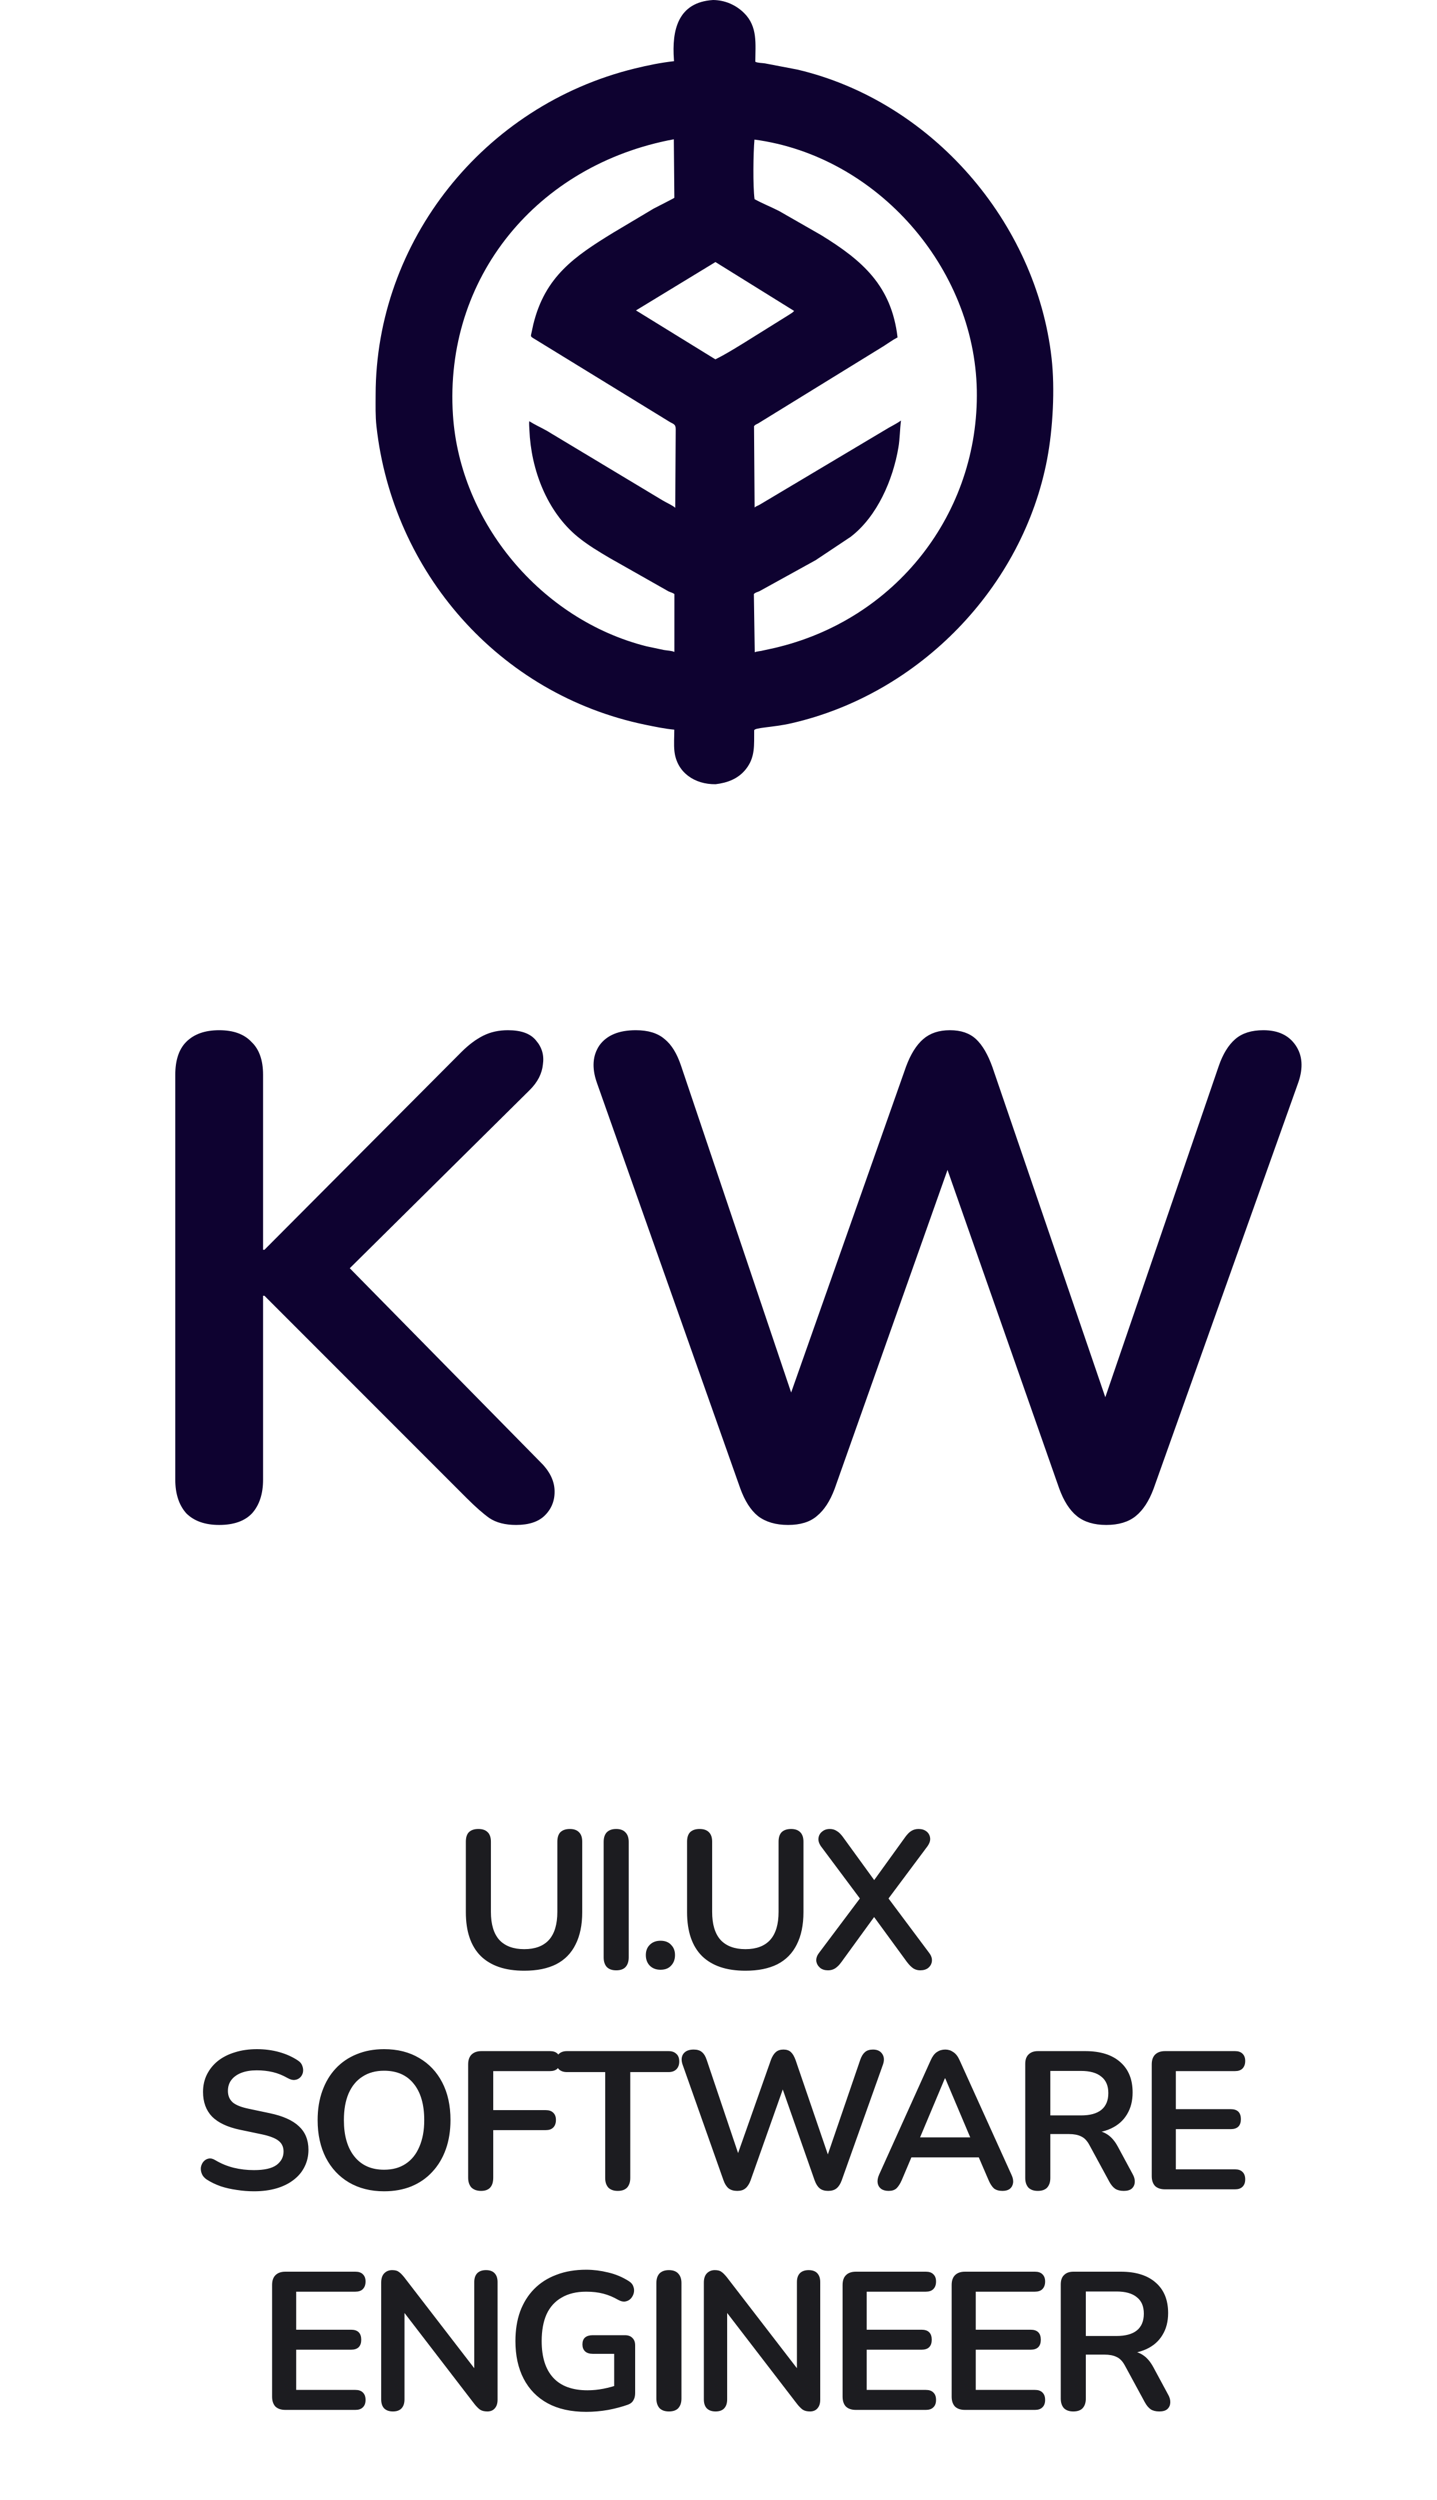 <svg width="176" height="306" viewBox="0 0 176 306" fill="none" xmlns="http://www.w3.org/2000/svg">
<path d="M87.648 95.999C85.094 96.035 82.888 94.574 82.602 91.955C82.51 91.111 82.588 90.176 82.586 89.32C81.415 89.21 80.2 88.957 79.049 88.72C61.057 85.009 48.084 69.991 46.108 52.189C45.966 50.911 46.004 49.61 46.006 48.325C46.023 29.564 59.206 12.917 77.744 8.386C79.327 7.999 80.932 7.668 82.554 7.489L82.539 7.29C82.275 3.701 83.019 0.281 87.321 0.001L87.347 0C88.782 0.016 90.124 0.594 91.137 1.597C92.823 3.266 92.516 5.392 92.509 7.554C92.7 7.703 93.411 7.711 93.684 7.758L97.65 8.516C114.17 12.394 126.923 27.252 128.796 43.847C129.221 47.614 128.952 52.492 128.259 56.16C125.298 71.837 112.651 84.941 96.928 88.537C94.611 89.067 92.374 89.046 92.369 89.416C92.344 91.173 92.53 92.68 91.347 94.162C90.406 95.34 89.108 95.818 87.648 95.999ZM82.526 17.05C65.753 20.161 54.368 34.028 55.478 50.834C56.345 63.964 66.28 75.859 79.171 79.114L81.31 79.567C81.697 79.638 82.246 79.646 82.598 79.804L82.6 72.718C82.374 72.551 82.132 72.512 81.884 72.393L74.691 68.319C73.342 67.525 71.989 66.717 70.776 65.727C66.969 62.62 65.026 57.439 64.84 52.626C64.827 52.279 64.785 51.904 64.821 51.559C65.488 51.988 66.243 52.32 66.939 52.712L81.167 61.261C81.568 61.507 82.417 61.882 82.701 62.162L82.761 52.55C82.772 51.875 82.429 51.914 81.889 51.564L65.333 41.409C64.93 41.162 65.014 41.145 65.101 40.709L65.326 39.675C66.764 33.824 70.4 31.367 75.118 28.477L80.066 25.53C80.284 25.409 82.56 24.271 82.594 24.209L82.526 17.05ZM92.404 17.086C92.255 18.713 92.203 22.796 92.415 24.378C93.379 24.914 94.438 25.327 95.424 25.832L100.572 28.78C105.647 31.9 109.194 34.991 109.931 41.305L109.868 41.337C109.297 41.633 108.77 42.028 108.224 42.37L92.857 51.831C92.644 51.954 92.51 51.963 92.351 52.168L92.422 62.13C92.587 61.96 92.826 61.91 93.025 61.791L108.856 52.36C109.355 52.075 109.884 51.816 110.351 51.48C110.208 52.578 110.22 53.688 110.035 54.781C109.367 58.736 107.442 63.221 104.182 65.718L99.902 68.569L93.009 72.373C92.768 72.484 92.51 72.519 92.331 72.721L92.439 79.842C92.677 79.738 92.972 79.73 93.226 79.679L94.76 79.343C109.742 75.911 119.921 62.795 119.636 47.748C119.352 32.782 107.442 19.096 92.404 17.086ZM87.626 32.077L77.894 37.998L87.62 43.99C88.793 43.405 89.908 42.714 91.025 42.032L96.478 38.633C96.737 38.465 97.06 38.292 97.267 38.066L87.626 32.077Z" fill="#0E0230"/>
<path d="M26.844 186.672C25.108 186.672 23.764 186.196 22.812 185.244C21.916 184.236 21.468 182.864 21.468 181.128V131.568C21.468 129.776 21.916 128.432 22.812 127.536C23.764 126.584 25.108 126.108 26.844 126.108C28.58 126.108 29.896 126.584 30.792 127.536C31.744 128.432 32.22 129.776 32.22 131.568V152.988H32.388L56.496 128.796C57.392 127.9 58.288 127.228 59.184 126.78C60.08 126.332 61.088 126.108 62.208 126.108C63.832 126.108 64.98 126.528 65.652 127.368C66.38 128.208 66.66 129.188 66.492 130.308C66.38 131.428 65.848 132.464 64.896 133.416L40.368 157.692L40.452 152.82L66.072 178.86C67.248 179.98 67.864 181.156 67.92 182.388C67.976 183.62 67.584 184.656 66.744 185.496C65.96 186.28 64.784 186.672 63.216 186.672C61.872 186.672 60.78 186.392 59.94 185.832C59.156 185.272 58.232 184.46 57.168 183.396L32.388 158.616H32.22V181.128C32.22 182.864 31.772 184.236 30.876 185.244C29.98 186.196 28.636 186.672 26.844 186.672ZM96.523 186.672C95.011 186.672 93.779 186.308 92.827 185.58C91.931 184.852 91.203 183.704 90.643 182.136L73.087 132.492C72.471 130.7 72.583 129.188 73.423 127.956C74.319 126.724 75.803 126.108 77.875 126.108C79.387 126.108 80.563 126.472 81.403 127.2C82.243 127.872 82.915 128.964 83.419 130.476L98.539 175.332H95.179L110.971 130.56C111.531 129.048 112.231 127.928 113.071 127.2C113.911 126.472 115.003 126.108 116.347 126.108C117.691 126.108 118.755 126.472 119.539 127.2C120.323 127.928 120.995 129.076 121.555 130.644L136.843 175.332H133.903L149.275 130.476C149.779 129.02 150.451 127.928 151.291 127.2C152.131 126.472 153.279 126.108 154.735 126.108C156.527 126.108 157.843 126.724 158.683 127.956C159.523 129.188 159.635 130.7 159.019 132.492L141.295 182.22C140.735 183.732 140.007 184.852 139.111 185.58C138.215 186.308 137.011 186.672 135.499 186.672C133.987 186.672 132.783 186.308 131.887 185.58C130.991 184.852 130.263 183.704 129.703 182.136L115.087 140.472H117.019L102.235 182.22C101.675 183.732 100.947 184.852 100.051 185.58C99.211 186.308 98.035 186.672 96.523 186.672Z" fill="#0E0230"/>
<path d="M64.206 241.24C63.038 241.24 62.006 241.088 61.11 240.784C60.23 240.48 59.486 240.032 58.878 239.44C58.27 238.832 57.814 238.08 57.51 237.184C57.206 236.288 57.054 235.248 57.054 234.064V225.448C57.054 224.92 57.182 224.528 57.438 224.272C57.71 224.016 58.094 223.888 58.59 223.888C59.086 223.888 59.462 224.016 59.718 224.272C59.99 224.528 60.126 224.92 60.126 225.448V234.04C60.126 235.56 60.47 236.704 61.158 237.472C61.862 238.224 62.878 238.6 64.206 238.6C65.534 238.6 66.542 238.224 67.23 237.472C67.918 236.704 68.262 235.56 68.262 234.04V225.448C68.262 224.92 68.39 224.528 68.646 224.272C68.918 224.016 69.302 223.888 69.798 223.888C70.278 223.888 70.646 224.016 70.902 224.272C71.174 224.528 71.31 224.92 71.31 225.448V234.064C71.31 235.632 71.038 236.952 70.494 238.024C69.966 239.096 69.174 239.904 68.118 240.448C67.062 240.976 65.758 241.24 64.206 241.24ZM75.469 241.192C74.972 241.192 74.588 241.056 74.317 240.784C74.061 240.496 73.933 240.104 73.933 239.608V225.472C73.933 224.96 74.061 224.568 74.317 224.296C74.588 224.024 74.972 223.888 75.469 223.888C75.965 223.888 76.341 224.024 76.597 224.296C76.868 224.568 77.004 224.96 77.004 225.472V239.608C77.004 240.104 76.876 240.496 76.621 240.784C76.365 241.056 75.981 241.192 75.469 241.192ZM80.898 241.12C80.354 241.12 79.914 240.952 79.578 240.616C79.258 240.28 79.098 239.848 79.098 239.32C79.098 238.808 79.258 238.392 79.578 238.072C79.914 237.736 80.354 237.568 80.898 237.568C81.458 237.568 81.89 237.736 82.194 238.072C82.514 238.392 82.674 238.808 82.674 239.32C82.674 239.848 82.514 240.28 82.194 240.616C81.89 240.952 81.458 241.12 80.898 241.12ZM91.302 241.24C90.134 241.24 89.102 241.088 88.206 240.784C87.326 240.48 86.582 240.032 85.974 239.44C85.366 238.832 84.91 238.08 84.606 237.184C84.302 236.288 84.15 235.248 84.15 234.064V225.448C84.15 224.92 84.278 224.528 84.534 224.272C84.806 224.016 85.19 223.888 85.686 223.888C86.182 223.888 86.558 224.016 86.814 224.272C87.086 224.528 87.222 224.92 87.222 225.448V234.04C87.222 235.56 87.566 236.704 88.254 237.472C88.958 238.224 89.974 238.6 91.302 238.6C92.63 238.6 93.638 238.224 94.326 237.472C95.014 236.704 95.358 235.56 95.358 234.04V225.448C95.358 224.92 95.486 224.528 95.742 224.272C96.014 224.016 96.398 223.888 96.894 223.888C97.374 223.888 97.742 224.016 97.998 224.272C98.27 224.528 98.406 224.92 98.406 225.448V234.064C98.406 235.632 98.134 236.952 97.59 238.024C97.062 239.096 96.27 239.904 95.214 240.448C94.158 240.976 92.854 241.24 91.302 241.24ZM101.418 241.192C101.018 241.192 100.69 241.088 100.434 240.88C100.178 240.656 100.026 240.384 99.978 240.064C99.946 239.728 100.058 239.392 100.314 239.056L105.81 231.736V233.056L100.578 226.048C100.322 225.696 100.21 225.36 100.242 225.04C100.274 224.704 100.418 224.432 100.674 224.224C100.93 224 101.25 223.888 101.634 223.888C101.954 223.888 102.234 223.968 102.474 224.128C102.73 224.272 102.986 224.52 103.242 224.872L107.562 230.824H106.578L110.874 224.872C111.13 224.52 111.378 224.272 111.618 224.128C111.874 223.968 112.17 223.888 112.506 223.888C112.906 223.888 113.234 223.992 113.49 224.2C113.746 224.408 113.89 224.68 113.922 225.016C113.954 225.336 113.834 225.68 113.562 226.048L108.33 233.056V231.736L113.802 239.056C114.058 239.392 114.17 239.728 114.138 240.064C114.106 240.384 113.962 240.656 113.706 240.88C113.45 241.088 113.114 241.192 112.698 241.192C112.394 241.192 112.114 241.112 111.858 240.952C111.618 240.792 111.362 240.536 111.09 240.184L106.53 233.944H107.586L103.05 240.184C102.794 240.536 102.538 240.792 102.282 240.952C102.026 241.112 101.738 241.192 101.418 241.192ZM31.106 268.24C30.402 268.24 29.698 268.184 28.994 268.072C28.29 267.976 27.626 267.824 27.002 267.616C26.378 267.392 25.818 267.12 25.322 266.8C25.034 266.608 24.834 266.376 24.722 266.104C24.61 265.832 24.57 265.568 24.602 265.312C24.65 265.04 24.754 264.808 24.914 264.616C25.09 264.408 25.306 264.28 25.562 264.232C25.818 264.184 26.098 264.256 26.402 264.448C27.106 264.864 27.85 265.168 28.634 265.36C29.418 265.552 30.242 265.648 31.106 265.648C32.37 265.648 33.29 265.44 33.866 265.024C34.442 264.592 34.73 264.04 34.73 263.368C34.73 262.808 34.522 262.368 34.106 262.048C33.706 261.728 33.01 261.464 32.018 261.256L29.378 260.704C27.858 260.384 26.722 259.848 25.97 259.096C25.234 258.328 24.866 257.32 24.866 256.072C24.866 255.288 25.026 254.576 25.346 253.936C25.666 253.296 26.114 252.744 26.69 252.28C27.282 251.816 27.978 251.464 28.778 251.224C29.594 250.968 30.49 250.84 31.466 250.84C32.426 250.84 33.338 250.96 34.202 251.2C35.066 251.44 35.842 251.792 36.53 252.256C36.786 252.432 36.954 252.648 37.034 252.904C37.13 253.16 37.154 253.416 37.106 253.672C37.058 253.912 36.946 254.12 36.77 254.296C36.594 254.472 36.37 254.576 36.098 254.608C35.842 254.64 35.546 254.56 35.21 254.368C34.618 254.032 34.018 253.792 33.41 253.648C32.802 253.504 32.146 253.432 31.442 253.432C30.706 253.432 30.074 253.536 29.546 253.744C29.018 253.952 28.61 254.248 28.322 254.632C28.05 255 27.914 255.44 27.914 255.952C27.914 256.528 28.106 256.992 28.49 257.344C28.874 257.68 29.53 257.944 30.458 258.136L33.074 258.688C34.658 259.024 35.834 259.552 36.602 260.272C37.386 260.992 37.778 261.952 37.778 263.152C37.778 263.92 37.618 264.616 37.298 265.24C36.994 265.864 36.546 266.4 35.954 266.848C35.378 267.296 34.682 267.64 33.866 267.88C33.05 268.12 32.13 268.24 31.106 268.24ZM47.039 268.24C45.407 268.24 43.975 267.88 42.743 267.16C41.527 266.44 40.583 265.432 39.911 264.136C39.239 262.824 38.903 261.288 38.903 259.528C38.903 258.2 39.095 257.008 39.479 255.952C39.863 254.88 40.407 253.968 41.111 253.216C41.831 252.448 42.687 251.864 43.679 251.464C44.687 251.048 45.807 250.84 47.039 250.84C48.687 250.84 50.119 251.2 51.335 251.92C52.551 252.624 53.495 253.624 54.167 254.92C54.839 256.216 55.175 257.744 55.175 259.504C55.175 260.832 54.983 262.032 54.599 263.104C54.215 264.176 53.663 265.096 52.943 265.864C52.239 266.632 51.383 267.224 50.375 267.64C49.383 268.04 48.271 268.24 47.039 268.24ZM47.039 265.6C48.079 265.6 48.959 265.36 49.679 264.88C50.415 264.4 50.975 263.704 51.359 262.792C51.759 261.88 51.959 260.792 51.959 259.528C51.959 257.608 51.527 256.12 50.663 255.064C49.815 254.008 48.607 253.48 47.039 253.48C46.015 253.48 45.135 253.72 44.399 254.2C43.663 254.664 43.095 255.352 42.695 256.264C42.311 257.16 42.119 258.248 42.119 259.528C42.119 261.432 42.551 262.92 43.415 263.992C44.279 265.064 45.487 265.6 47.039 265.6ZM58.922 268.192C58.426 268.192 58.034 268.056 57.746 267.784C57.474 267.496 57.338 267.088 57.338 266.56V252.712C57.338 252.184 57.474 251.784 57.746 251.512C58.034 251.224 58.442 251.08 58.97 251.08H67.346C67.762 251.08 68.074 251.184 68.282 251.392C68.49 251.6 68.594 251.896 68.594 252.28C68.594 252.68 68.49 252.992 68.282 253.216C68.074 253.424 67.762 253.528 67.346 253.528H60.41V258.304H66.842C67.242 258.304 67.546 258.408 67.754 258.616C67.978 258.824 68.09 259.12 68.09 259.504C68.09 259.904 67.978 260.216 67.754 260.44C67.546 260.648 67.242 260.752 66.842 260.752H60.41V266.56C60.41 267.648 59.914 268.192 58.922 268.192ZM75.658 268.192C75.162 268.192 74.778 268.056 74.506 267.784C74.25 267.496 74.122 267.104 74.122 266.608V253.648H69.442C69.026 253.648 68.698 253.536 68.458 253.312C68.234 253.072 68.122 252.752 68.122 252.352C68.122 251.936 68.234 251.624 68.458 251.416C68.698 251.192 69.026 251.08 69.442 251.08H81.874C82.29 251.08 82.61 251.192 82.834 251.416C83.074 251.624 83.194 251.936 83.194 252.352C83.194 252.752 83.074 253.072 82.834 253.312C82.61 253.536 82.29 253.648 81.874 253.648H77.194V266.608C77.194 267.104 77.066 267.496 76.81 267.784C76.554 268.056 76.17 268.192 75.658 268.192ZM90.292 268.192C89.86 268.192 89.508 268.088 89.236 267.88C88.98 267.672 88.772 267.344 88.612 266.896L83.596 252.712C83.42 252.2 83.452 251.768 83.692 251.416C83.948 251.064 84.372 250.888 84.964 250.888C85.396 250.888 85.732 250.992 85.972 251.2C86.212 251.392 86.404 251.704 86.548 252.136L90.868 264.952H89.908L94.42 252.16C94.58 251.728 94.78 251.408 95.02 251.2C95.26 250.992 95.572 250.888 95.956 250.888C96.34 250.888 96.644 250.992 96.868 251.2C97.092 251.408 97.284 251.736 97.444 252.184L101.812 264.952H100.972L105.364 252.136C105.508 251.72 105.7 251.408 105.94 251.2C106.18 250.992 106.508 250.888 106.924 250.888C107.436 250.888 107.812 251.064 108.052 251.416C108.292 251.768 108.324 252.2 108.148 252.712L103.084 266.92C102.924 267.352 102.716 267.672 102.46 267.88C102.204 268.088 101.86 268.192 101.428 268.192C100.996 268.192 100.652 268.088 100.396 267.88C100.14 267.672 99.932 267.344 99.772 266.896L95.596 254.992H96.148L91.924 266.92C91.764 267.352 91.556 267.672 91.3 267.88C91.06 268.088 90.724 268.192 90.292 268.192ZM108.837 268.192C108.453 268.192 108.141 268.104 107.901 267.928C107.677 267.752 107.541 267.52 107.493 267.232C107.445 266.928 107.501 266.592 107.661 266.224L113.997 252.184C114.205 251.72 114.453 251.392 114.741 251.2C115.045 250.992 115.389 250.888 115.773 250.888C116.141 250.888 116.469 250.992 116.757 251.2C117.061 251.392 117.317 251.72 117.525 252.184L123.885 266.224C124.061 266.592 124.125 266.928 124.077 267.232C124.029 267.536 123.893 267.776 123.669 267.952C123.445 268.112 123.149 268.192 122.781 268.192C122.333 268.192 121.981 268.088 121.725 267.88C121.485 267.656 121.269 267.32 121.077 266.872L119.517 263.248L120.813 264.088H110.685L111.981 263.248L110.445 266.872C110.237 267.336 110.021 267.672 109.797 267.88C109.573 268.088 109.253 268.192 108.837 268.192ZM115.725 254.416L112.365 262.408L111.741 261.64H119.757L119.157 262.408L115.773 254.416H115.725ZM127.105 268.192C126.609 268.192 126.225 268.056 125.953 267.784C125.697 267.496 125.569 267.104 125.569 266.608V252.64C125.569 252.128 125.705 251.744 125.977 251.488C126.249 251.216 126.633 251.08 127.129 251.08H132.913C134.769 251.08 136.201 251.528 137.209 252.424C138.217 253.304 138.721 254.544 138.721 256.144C138.721 257.184 138.489 258.08 138.025 258.832C137.577 259.584 136.921 260.16 136.057 260.56C135.193 260.96 134.145 261.16 132.913 261.16L133.129 260.8H133.921C134.577 260.8 135.145 260.96 135.625 261.28C136.121 261.6 136.553 262.104 136.921 262.792L138.721 266.128C138.913 266.464 139.001 266.792 138.985 267.112C138.969 267.432 138.849 267.696 138.625 267.904C138.401 268.096 138.073 268.192 137.641 268.192C137.209 268.192 136.857 268.104 136.585 267.928C136.313 267.736 136.073 267.448 135.865 267.064L133.441 262.6C133.153 262.056 132.809 261.696 132.409 261.52C132.025 261.328 131.529 261.232 130.921 261.232H128.641V266.608C128.641 267.104 128.513 267.496 128.257 267.784C128.001 268.056 127.617 268.192 127.105 268.192ZM128.641 258.952H132.385C133.489 258.952 134.321 258.728 134.881 258.28C135.457 257.816 135.745 257.128 135.745 256.216C135.745 255.32 135.457 254.648 134.881 254.2C134.321 253.736 133.489 253.504 132.385 253.504H128.641V258.952ZM142.694 268C142.166 268 141.758 267.864 141.47 267.592C141.198 267.304 141.062 266.896 141.062 266.368V252.712C141.062 252.184 141.198 251.784 141.47 251.512C141.758 251.224 142.166 251.08 142.694 251.08H151.262C151.662 251.08 151.966 251.184 152.174 251.392C152.398 251.6 152.51 251.896 152.51 252.28C152.51 252.68 152.398 252.992 152.174 253.216C151.966 253.424 151.662 253.528 151.262 253.528H144.014V258.184H150.734C151.15 258.184 151.462 258.288 151.67 258.496C151.878 258.704 151.982 259.008 151.982 259.408C151.982 259.808 151.878 260.112 151.67 260.32C151.462 260.528 151.15 260.632 150.734 260.632H144.014V265.552H151.262C151.662 265.552 151.966 265.656 152.174 265.864C152.398 266.072 152.51 266.376 152.51 266.776C152.51 267.176 152.398 267.48 152.174 267.688C151.966 267.896 151.662 268 151.262 268H142.694ZM34.957 295C34.429 295 34.021 294.864 33.733 294.592C33.461 294.304 33.325 293.896 33.325 293.368V279.712C33.325 279.184 33.461 278.784 33.733 278.512C34.021 278.224 34.429 278.08 34.957 278.08H43.525C43.925 278.08 44.229 278.184 44.437 278.392C44.661 278.6 44.773 278.896 44.773 279.28C44.773 279.68 44.661 279.992 44.437 280.216C44.229 280.424 43.925 280.528 43.525 280.528H36.277V285.184H42.997C43.413 285.184 43.725 285.288 43.933 285.496C44.141 285.704 44.245 286.008 44.245 286.408C44.245 286.808 44.141 287.112 43.933 287.32C43.725 287.528 43.413 287.632 42.997 287.632H36.277V292.552H43.525C43.925 292.552 44.229 292.656 44.437 292.864C44.661 293.072 44.773 293.376 44.773 293.776C44.773 294.176 44.661 294.48 44.437 294.688C44.229 294.896 43.925 295 43.525 295H34.957ZM48.126 295.192C47.661 295.192 47.301 295.064 47.045 294.808C46.806 294.552 46.685 294.184 46.685 293.704V279.424C46.685 278.928 46.806 278.552 47.045 278.296C47.301 278.024 47.63 277.888 48.029 277.888C48.398 277.888 48.669 277.96 48.846 278.104C49.038 278.232 49.261 278.456 49.517 278.776L58.709 290.704H58.086V279.352C58.086 278.888 58.206 278.528 58.446 278.272C58.702 278.016 59.062 277.888 59.526 277.888C59.989 277.888 60.342 278.016 60.581 278.272C60.822 278.528 60.941 278.888 60.941 279.352V293.752C60.941 294.2 60.83 294.552 60.605 294.808C60.382 295.064 60.078 295.192 59.694 295.192C59.325 295.192 59.029 295.12 58.806 294.976C58.597 294.832 58.365 294.6 58.109 294.28L48.941 282.352H49.541V293.704C49.541 294.184 49.422 294.552 49.181 294.808C48.941 295.064 48.59 295.192 48.126 295.192ZM71.815 295.24C69.943 295.24 68.359 294.888 67.063 294.184C65.783 293.48 64.807 292.48 64.135 291.184C63.463 289.888 63.127 288.352 63.127 286.576C63.127 285.232 63.319 284.024 63.703 282.952C64.103 281.88 64.671 280.968 65.407 280.216C66.159 279.448 67.071 278.864 68.143 278.464C69.215 278.048 70.431 277.84 71.791 277.84C72.687 277.84 73.583 277.952 74.479 278.176C75.391 278.384 76.247 278.744 77.047 279.256C77.319 279.432 77.495 279.648 77.575 279.904C77.671 280.16 77.687 280.424 77.623 280.696C77.559 280.952 77.439 281.176 77.263 281.368C77.087 281.56 76.863 281.68 76.591 281.728C76.335 281.776 76.047 281.712 75.727 281.536C75.119 281.184 74.503 280.928 73.879 280.768C73.255 280.608 72.559 280.528 71.791 280.528C70.607 280.528 69.607 280.768 68.791 281.248C67.975 281.712 67.359 282.392 66.943 283.288C66.543 284.184 66.343 285.28 66.343 286.576C66.343 288.544 66.815 290.04 67.759 291.064C68.703 292.088 70.103 292.6 71.959 292.6C72.599 292.6 73.247 292.536 73.903 292.408C74.559 292.28 75.199 292.104 75.823 291.88L75.223 293.248V288.136H72.583C72.183 288.136 71.871 288.032 71.647 287.824C71.439 287.616 71.335 287.336 71.335 286.984C71.335 286.616 71.439 286.336 71.647 286.144C71.871 285.952 72.183 285.856 72.583 285.856H76.543C76.943 285.856 77.247 285.968 77.455 286.192C77.679 286.4 77.791 286.704 77.791 287.104V292.936C77.791 293.288 77.719 293.584 77.575 293.824C77.447 294.064 77.231 294.24 76.927 294.352C76.223 294.608 75.415 294.824 74.503 295C73.591 295.16 72.695 295.24 71.815 295.24ZM81.927 295.192C81.43 295.192 81.046 295.056 80.775 294.784C80.519 294.496 80.391 294.104 80.391 293.608V279.472C80.391 278.96 80.519 278.568 80.775 278.296C81.046 278.024 81.43 277.888 81.927 277.888C82.422 277.888 82.799 278.024 83.055 278.296C83.326 278.568 83.463 278.96 83.463 279.472V293.608C83.463 294.104 83.335 294.496 83.079 294.784C82.823 295.056 82.439 295.192 81.927 295.192ZM87.644 295.192C87.18 295.192 86.82 295.064 86.564 294.808C86.324 294.552 86.204 294.184 86.204 293.704V279.424C86.204 278.928 86.324 278.552 86.564 278.296C86.82 278.024 87.148 277.888 87.548 277.888C87.916 277.888 88.188 277.96 88.364 278.104C88.556 278.232 88.78 278.456 89.036 278.776L98.228 290.704H97.604V279.352C97.604 278.888 97.724 278.528 97.964 278.272C98.22 278.016 98.58 277.888 99.044 277.888C99.508 277.888 99.86 278.016 100.1 278.272C100.34 278.528 100.46 278.888 100.46 279.352V293.752C100.46 294.2 100.348 294.552 100.124 294.808C99.9 295.064 99.596 295.192 99.212 295.192C98.844 295.192 98.548 295.12 98.324 294.976C98.116 294.832 97.884 294.6 97.628 294.28L88.46 282.352H89.06V293.704C89.06 294.184 88.94 294.552 88.7 294.808C88.46 295.064 88.108 295.192 87.644 295.192ZM104.829 295C104.301 295 103.893 294.864 103.605 294.592C103.333 294.304 103.197 293.896 103.197 293.368V279.712C103.197 279.184 103.333 278.784 103.605 278.512C103.893 278.224 104.301 278.08 104.829 278.08H113.397C113.797 278.08 114.101 278.184 114.309 278.392C114.533 278.6 114.645 278.896 114.645 279.28C114.645 279.68 114.533 279.992 114.309 280.216C114.101 280.424 113.797 280.528 113.397 280.528H106.149V285.184H112.869C113.285 285.184 113.597 285.288 113.805 285.496C114.013 285.704 114.117 286.008 114.117 286.408C114.117 286.808 114.013 287.112 113.805 287.32C113.597 287.528 113.285 287.632 112.869 287.632H106.149V292.552H113.397C113.797 292.552 114.101 292.656 114.309 292.864C114.533 293.072 114.645 293.376 114.645 293.776C114.645 294.176 114.533 294.48 114.309 294.688C114.101 294.896 113.797 295 113.397 295H104.829ZM118.189 295C117.661 295 117.253 294.864 116.965 294.592C116.693 294.304 116.557 293.896 116.557 293.368V279.712C116.557 279.184 116.693 278.784 116.965 278.512C117.253 278.224 117.661 278.08 118.189 278.08H126.757C127.157 278.08 127.461 278.184 127.669 278.392C127.893 278.6 128.005 278.896 128.005 279.28C128.005 279.68 127.893 279.992 127.669 280.216C127.461 280.424 127.157 280.528 126.757 280.528H119.509V285.184H126.229C126.645 285.184 126.957 285.288 127.165 285.496C127.373 285.704 127.477 286.008 127.477 286.408C127.477 286.808 127.373 287.112 127.165 287.32C126.957 287.528 126.645 287.632 126.229 287.632H119.509V292.552H126.757C127.157 292.552 127.461 292.656 127.669 292.864C127.893 293.072 128.005 293.376 128.005 293.776C128.005 294.176 127.893 294.48 127.669 294.688C127.461 294.896 127.157 295 126.757 295H118.189ZM131.454 295.192C130.958 295.192 130.574 295.056 130.302 294.784C130.046 294.496 129.918 294.104 129.918 293.608V279.64C129.918 279.128 130.054 278.744 130.326 278.488C130.598 278.216 130.982 278.08 131.478 278.08H137.262C139.118 278.08 140.55 278.528 141.558 279.424C142.566 280.304 143.07 281.544 143.07 283.144C143.07 284.184 142.838 285.08 142.374 285.832C141.926 286.584 141.27 287.16 140.406 287.56C139.542 287.96 138.494 288.16 137.262 288.16L137.478 287.8H138.27C138.926 287.8 139.494 287.96 139.974 288.28C140.47 288.6 140.902 289.104 141.27 289.792L143.07 293.128C143.262 293.464 143.35 293.792 143.334 294.112C143.318 294.432 143.198 294.696 142.974 294.904C142.75 295.096 142.422 295.192 141.99 295.192C141.558 295.192 141.206 295.104 140.934 294.928C140.662 294.736 140.422 294.448 140.214 294.064L137.79 289.6C137.502 289.056 137.158 288.696 136.758 288.52C136.374 288.328 135.878 288.232 135.27 288.232H132.99V293.608C132.99 294.104 132.862 294.496 132.606 294.784C132.35 295.056 131.966 295.192 131.454 295.192ZM132.99 285.952H136.734C137.838 285.952 138.67 285.728 139.23 285.28C139.806 284.816 140.094 284.128 140.094 283.216C140.094 282.32 139.806 281.648 139.23 281.2C138.67 280.736 137.838 280.504 136.734 280.504H132.99V285.952Z" fill="#1C1C20"/>
</svg>
